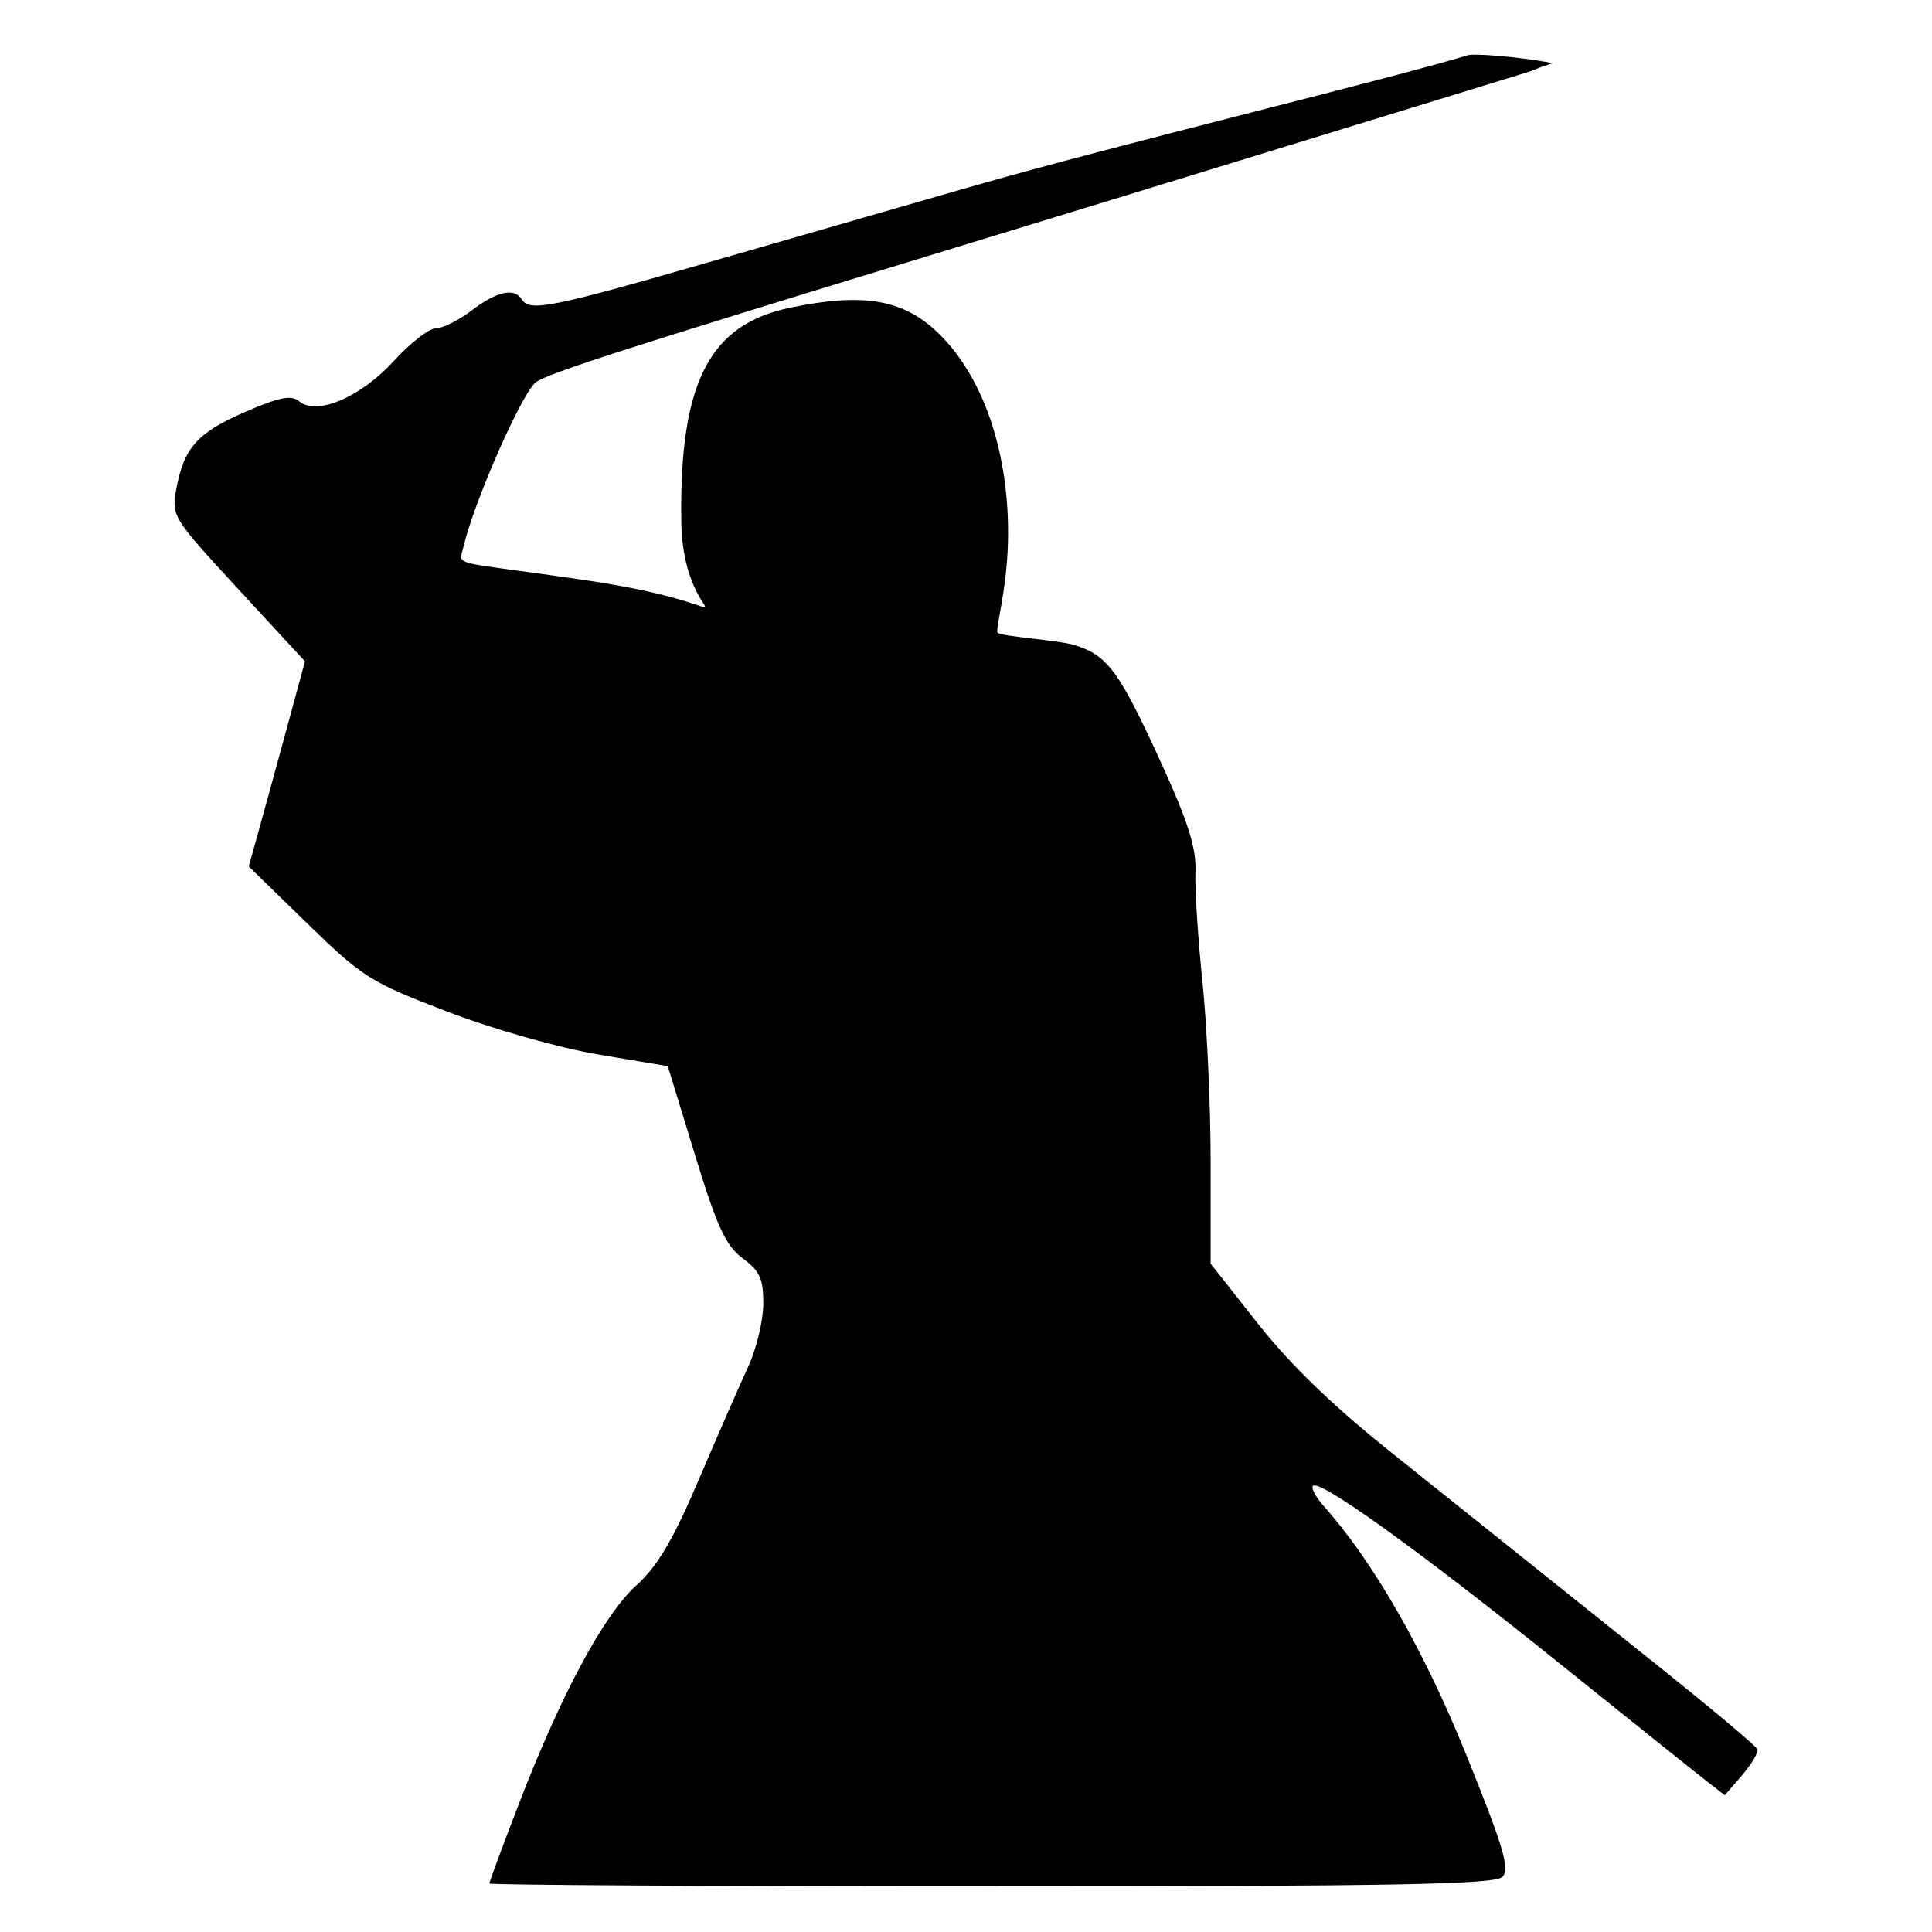<?xml version="1.0" encoding="UTF-8" standalone="no"?>
<!-- Created with Inkscape (http://www.inkscape.org/) -->

<svg
   xmlns:dc="http://purl.org/dc/elements/1.1/"
   xmlns:cc="http://creativecommons.org/ns#"
   xmlns:rdf="http://www.w3.org/1999/02/22-rdf-syntax-ns#"
   xmlns:svg="http://www.w3.org/2000/svg"
   xmlns="http://www.w3.org/2000/svg"
   xmlns:sodipodi="http://sodipodi.sourceforge.net/DTD/sodipodi-0.dtd"
   xmlns:inkscape="http://www.inkscape.org/namespaces/inkscape"
   id="svg2"
   version="1.1"
   inkscape:version="0.48.4 r9939"
   width="512"
   height="512"
   sodipodi:docname="samouri-logo-vector.svg">
  <defs
     id="defs6" />
  <sodipodi:namedview
     pagecolor="#ffffff"
     bordercolor="#666666"
     borderopacity="1"
     objecttolerance="10"
     gridtolerance="10"
     guidetolerance="10"
     inkscape:pageopacity="0"
     inkscape:pageshadow="2"
     inkscape:window-width="1920"
     inkscape:window-height="1080"
     id="namedview4"
     showgrid="false"
     inkscape:zoom="0.65186406"
     inkscape:cx="-114.98466"
     inkscape:cy="670.97096"
     inkscape:window-x="0"
     inkscape:window-y="0"
     inkscape:window-maximized="0"
     inkscape:current-layer="svg2" />
  <path
     inkscape:connector-curvature="0"
     id="path2989"
     d="m 398.151,497.404 c 2.052,-2.052 0.345,-7.811 -9.614,-32.443 -11.255,-27.838 -24.564,-51.052 -37.772,-65.889 -2.102,-2.361 -3.364,-4.752 -2.803,-5.313 1.78,-1.78 28.12,17.165 64.427,46.341 19.341,15.542 37.311,29.924 39.935,31.96 l 4.77,3.701 4.598,-5.345 c 2.529,-2.94 4.343,-6.027 4.031,-6.859 -0.312,-0.833 -12.61,-11.134 -27.329,-22.892 -14.719,-11.758 -31.493,-25.176 -37.275,-29.819 -5.782,-4.642 -20.561,-16.461 -32.842,-26.263 -14.981,-11.958 -26.46,-23.067 -34.886,-33.761 l -12.557,-15.939 -0.002,-26.928 c -8.8e-4,-14.81 -0.986,-36.39 -2.188,-47.955 -1.203,-11.565 -2.03,-24.646 -1.839,-29.069 0.26,-6.004 -1.923,-13.03 -8.61,-27.717 -11.597,-25.469 -14.634,-29.616 -23.681,-32.326 -4.1,-1.228 -19.011,-2.208 -20.106,-3.196 -0.766,-0.692 2.405,-10.914 2.711,-24.125 0.544,-23.46 -6.631,-44.399 -19.173,-55.956 -9.073,-8.359 -19.609,-10.019 -38.539,-6.07 -20.935,4.367 -29.43,19.021 -28.859,56.594 0.488,32.122 24.614,23.035 -24.933,15.691 -37.052,-5.493 -34.068,-3.406 -32.733,-9.139 2.766,-11.877 15.698,-41.12 19.223,-43.469 3.683,-2.454 24.633,-9.201 100.356,-32.317 36.118,-11.026 76.793,-23.488 126.162,-38.655 15.245,-4.683 30.728,-9.436 34.408,-10.562 6.325,-1.936 0.848,-0.441 8.429,-2.941 -4.145,-0.918 -17.305,-2.589 -22.17,-2.184 -23.783,7.111 -93.07,23.715 -132.492,35.058 -15.77,4.538 -46.923,13.516 -69.228,19.952 -41.527,11.982 -47.232,13.115 -49.288,9.79 -1.964,-3.179 -6.605,-2.171 -13.211,2.867 -3.446,2.628 -7.74,4.779 -9.542,4.779 -1.802,0 -6.806,3.878 -11.119,8.618 -8.755,9.62 -20.427,14.614 -25.097,10.738 -2.114,-1.754 -5.221,-1.147 -14.319,2.799 -12.704,5.51 -16.239,9.465 -18.279,20.453 -1.317,7.095 -0.98,7.639 16.379,26.451 l 17.723,19.207 -4.233,15.603 c -2.328,8.582 -5.68,20.812 -7.449,27.177 l -3.216,11.574 15.512,15.106 c 14.654,14.271 16.707,15.563 37.137,23.373 12.235,4.677 29.61,9.607 40.013,11.353 l 18.388,3.086 7.182,23.434 c 5.883,19.195 8.175,24.168 12.674,27.495 4.557,3.369 5.486,5.435 5.451,12.128 -0.023,4.437 -1.837,11.938 -4.031,16.669 -2.194,4.731 -8.073,18.17 -13.066,29.865 -6.85,16.046 -10.925,22.932 -16.609,28.067 -8.598,7.768 -19.995,29.046 -31.281,58.397 -4.186,10.888 -7.611,20.135 -7.611,20.549 0,0.414 59.845,0.753 132.989,0.753 106.834,0 133.48,-0.491 135.484,-2.495 z"
     style="fill:#000000"
     sodipodi:nodetypes="cssssscscsssscssssssssssssssssccsssssssssscsscssscssssssssssc" />
</svg>
